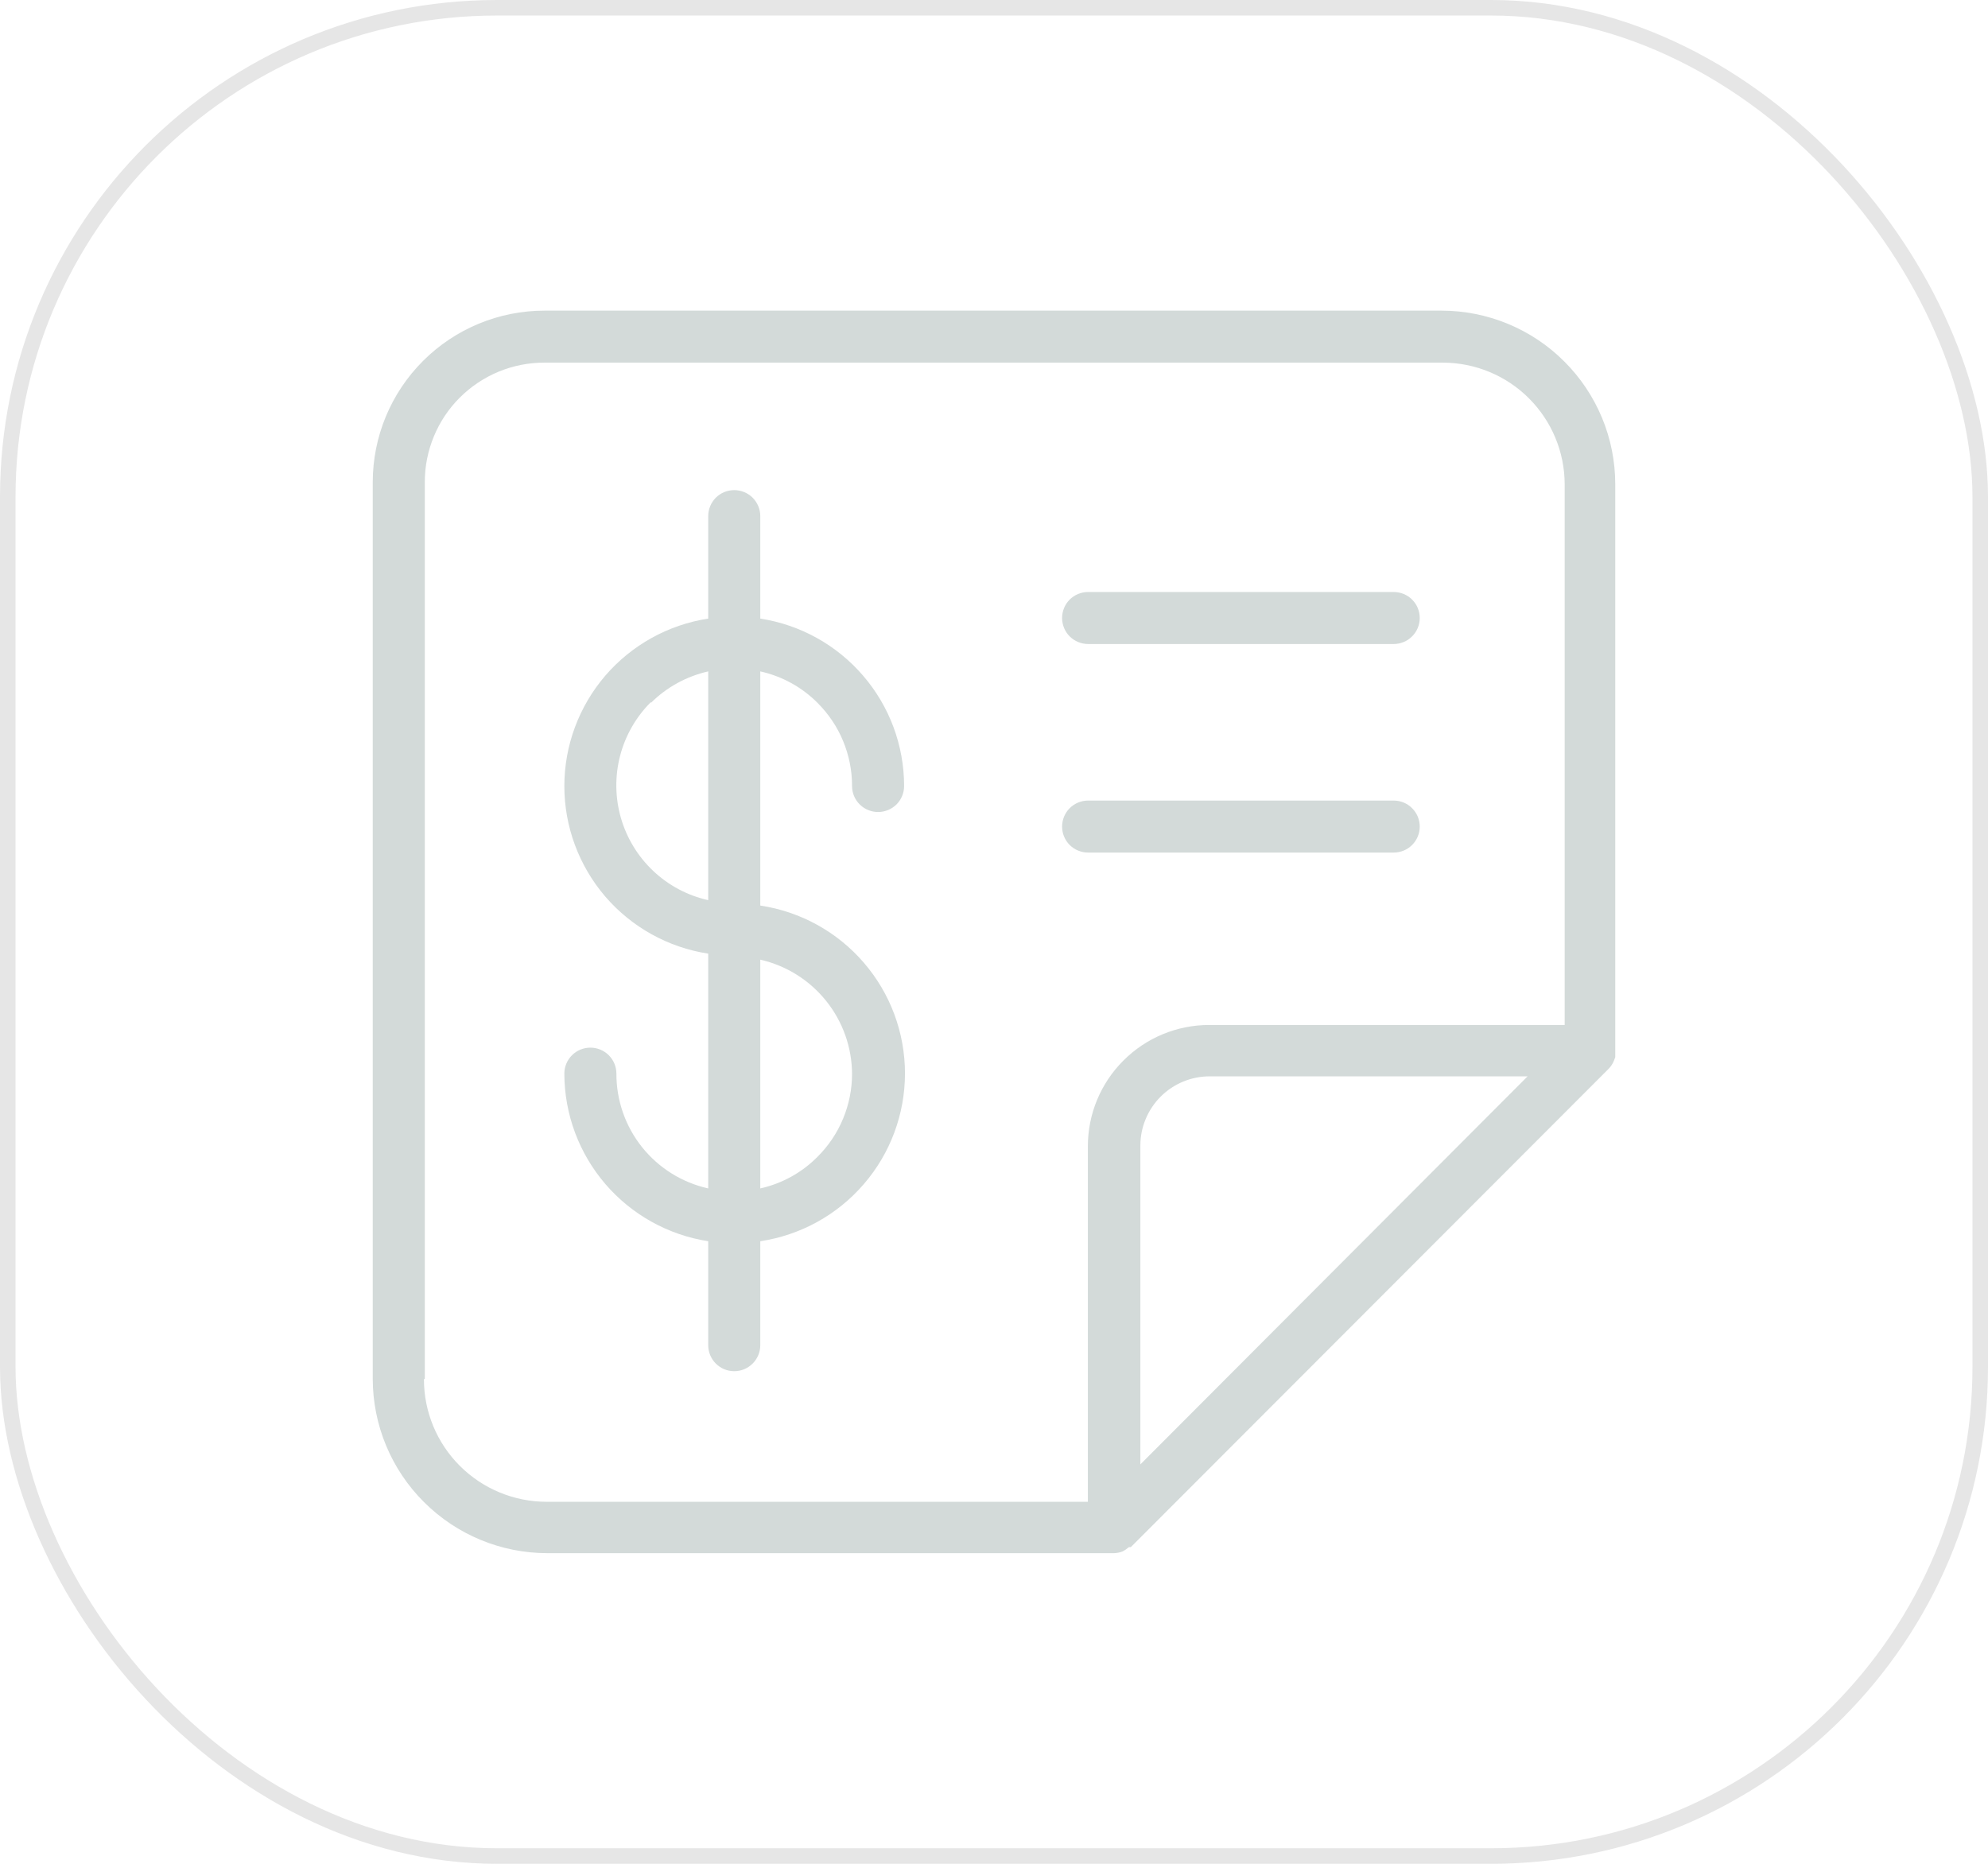 <svg width="32" height="30" viewBox="0 0 32 30" fill="none" xmlns="http://www.w3.org/2000/svg">
<path d="M17.934 25C17.98 24.998 18.025 24.989 18.068 24.973C18.105 24.954 18.14 24.93 18.172 24.903H18.202L25.896 17.201C25.931 17.165 25.958 17.123 25.977 17.077L26 17.017V16.956V16.896V7.795C26 7.428 25.928 7.064 25.787 6.725C25.646 6.386 25.44 6.078 25.18 5.819C24.921 5.559 24.612 5.353 24.273 5.213C23.933 5.072 23.569 5 23.202 5H8.765C8.031 5 7.328 5.291 6.81 5.809C6.291 6.327 6 7.029 6 7.762V22.192C6 22.936 6.296 23.651 6.824 24.177C7.351 24.704 8.066 25 8.812 25H17.934ZM18.356 23.571V18.439C18.356 18.144 18.474 17.86 18.683 17.651C18.892 17.442 19.176 17.325 19.472 17.325H24.589L18.356 23.571ZM6.838 22.192V7.762C6.837 7.509 6.887 7.258 6.984 7.024C7.08 6.791 7.222 6.578 7.401 6.4C7.58 6.221 7.793 6.079 8.027 5.982C8.261 5.886 8.512 5.836 8.765 5.837H23.225C23.745 5.838 24.243 6.044 24.61 6.411C24.978 6.778 25.185 7.276 25.186 7.795V16.498H19.465C18.947 16.498 18.45 16.703 18.084 17.07C17.717 17.435 17.511 17.932 17.511 18.449V24.173H8.798C8.275 24.173 7.773 23.965 7.403 23.596C7.032 23.226 6.824 22.725 6.824 22.202L6.838 22.192Z" fill="#D3DAD9"/>
<path d="M11.4 15.35V19.129C10.979 19.035 10.604 18.801 10.335 18.465C10.066 18.129 9.921 17.711 9.922 17.281C9.922 17.17 9.878 17.064 9.799 16.985C9.721 16.907 9.614 16.863 9.503 16.863C9.392 16.863 9.285 16.907 9.207 16.985C9.128 17.064 9.084 17.17 9.084 17.281C9.085 17.933 9.319 18.562 9.743 19.057C10.168 19.552 10.755 19.879 11.4 19.979V21.653C11.4 21.764 11.444 21.87 11.522 21.948C11.601 22.027 11.707 22.071 11.819 22.071C11.93 22.071 12.036 22.027 12.115 21.948C12.193 21.87 12.238 21.764 12.238 21.653V19.979C12.885 19.882 13.477 19.556 13.904 19.06C14.332 18.565 14.567 17.932 14.567 17.278C14.567 16.623 14.332 15.991 13.904 15.495C13.477 14.999 12.885 14.673 12.238 14.576V10.807C12.587 10.884 12.907 11.06 13.159 11.313C13.335 11.489 13.476 11.697 13.571 11.927C13.666 12.157 13.716 12.403 13.715 12.652C13.715 12.763 13.759 12.869 13.838 12.948C13.917 13.026 14.023 13.07 14.134 13.07C14.245 13.07 14.352 13.026 14.431 12.948C14.509 12.869 14.553 12.763 14.553 12.652C14.553 12.001 14.319 11.371 13.894 10.877C13.47 10.383 12.882 10.056 12.238 9.957V8.307C12.238 8.196 12.193 8.09 12.115 8.011C12.036 7.933 11.93 7.889 11.819 7.889C11.707 7.889 11.601 7.933 11.522 8.011C11.444 8.09 11.4 8.196 11.4 8.307V9.957C10.755 10.056 10.167 10.383 9.742 10.877C9.318 11.372 9.084 12.002 9.084 12.653C9.084 13.305 9.318 13.935 9.742 14.43C10.167 14.924 10.755 15.251 11.4 15.35ZM13.715 17.281C13.716 17.53 13.666 17.776 13.571 18.006C13.476 18.236 13.335 18.445 13.159 18.62C12.907 18.875 12.587 19.051 12.238 19.129V15.447C12.657 15.542 13.031 15.777 13.3 16.113C13.568 16.448 13.715 16.865 13.715 17.294V17.281ZM10.478 11.313C10.731 11.061 11.051 10.886 11.4 10.807V14.489C11.068 14.415 10.763 14.253 10.516 14.02C10.269 13.787 10.089 13.493 9.995 13.167C9.901 12.841 9.896 12.495 9.981 12.167C10.066 11.839 10.238 11.539 10.478 11.3V11.313Z" fill="#D3DAD9"/>
<path d="M17.515 10.366H22.434C22.545 10.366 22.652 10.322 22.73 10.243C22.809 10.165 22.853 10.058 22.853 9.947C22.853 9.836 22.809 9.73 22.73 9.651C22.652 9.573 22.545 9.529 22.434 9.529H17.515C17.404 9.529 17.297 9.573 17.218 9.651C17.14 9.73 17.096 9.836 17.096 9.947C17.096 10.058 17.14 10.165 17.218 10.243C17.297 10.322 17.404 10.366 17.515 10.366Z" fill="#D3DAD9"/>
<path d="M17.515 13.723H22.434C22.545 13.723 22.652 13.679 22.73 13.601C22.809 13.522 22.853 13.416 22.853 13.305C22.853 13.194 22.809 13.087 22.73 13.009C22.652 12.93 22.545 12.886 22.434 12.886H17.515C17.404 12.886 17.297 12.93 17.218 13.009C17.14 13.087 17.096 13.194 17.096 13.305C17.096 13.416 17.14 13.522 17.218 13.601C17.297 13.679 17.404 13.723 17.515 13.723Z" fill="#D3DAD9"/>
<rect x="0.125" y="0.125" width="31.75" height="29.75" rx="7.875" stroke="#E6E6E6" stroke-width="0.25"/>
</svg>
